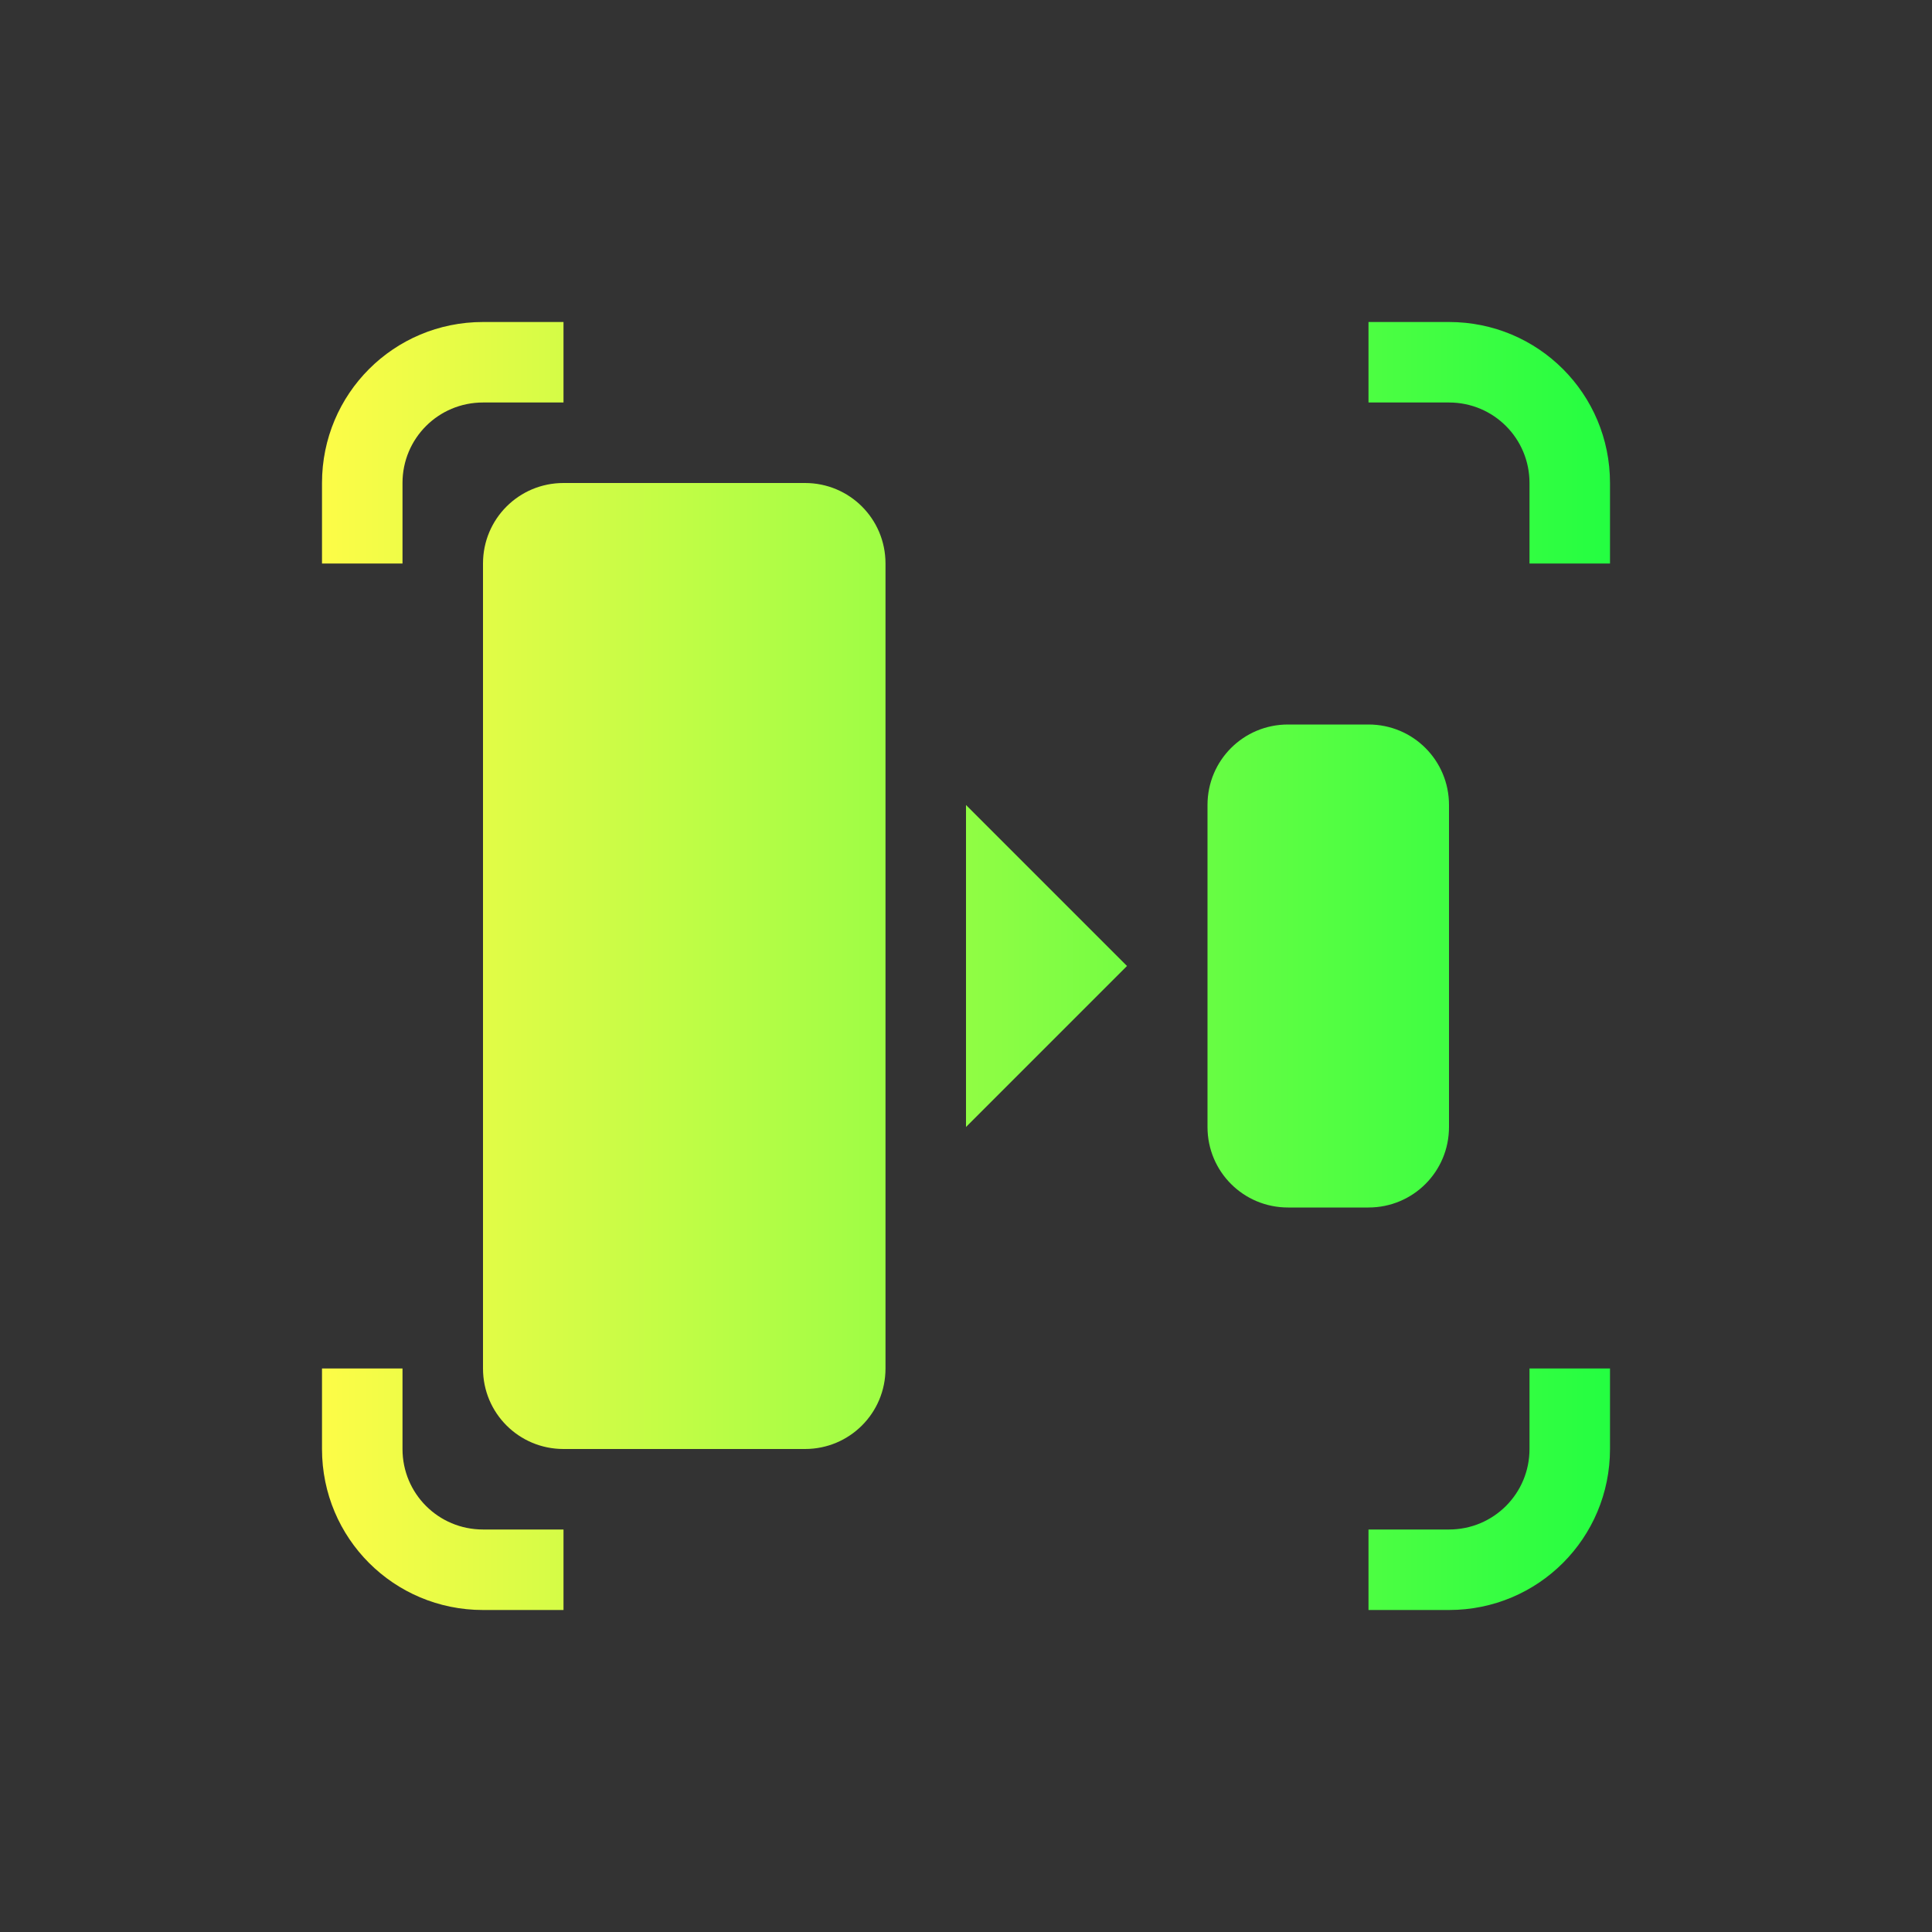 <svg width="24" height="24" viewBox="0 0 24 24" fill="none" xmlns="http://www.w3.org/2000/svg">
<rect x="0" y="0" width="24" height="24" fill="#333333" stroke="none"/>
<path d="M18 4C19.108 4 20 4.892 20 6V7H19V6C19 5.446 18.554 5 18 5H17V4H18ZM7 4V5H6C5.446 5 5 5.446 5 6V7H4V6C4 4.892 4.892 4 6 4H7ZM10 6C10.554 6 11 6.446 11 7V17C11 17.554 10.554 18 10 18H7C6.446 18 6 17.554 6 17V7C6 6.446 6.446 6 7 6H10ZM17 9C17.554 9 18 9.446 18 10V14C18 14.554 17.554 15 17 15H16C15.446 15 15 14.554 15 14V10C15 9.446 15.446 9 16 9H17ZM12 10V14L14 12L12 10ZM20 17V18C20 19.108 19.108 20 18 20H17V19H18C18.554 19 19 18.554 19 18V17H20ZM5 17V18C5 18.554 5.446 19 6 19H7V20H6C4.892 20 4 19.108 4 18V17H5Z" fill="url(#paint0_linear_10_17881)"/>
<defs>
<linearGradient id="paint0_linear_10_17881" x1="4" y1="12" x2="20" y2="12" gradientUnits="userSpaceOnUse">
<stop stop-color="#FDFC47"/>
<stop offset="1" stop-color="#24FE41"/>
</linearGradient>
</defs>
</svg>
